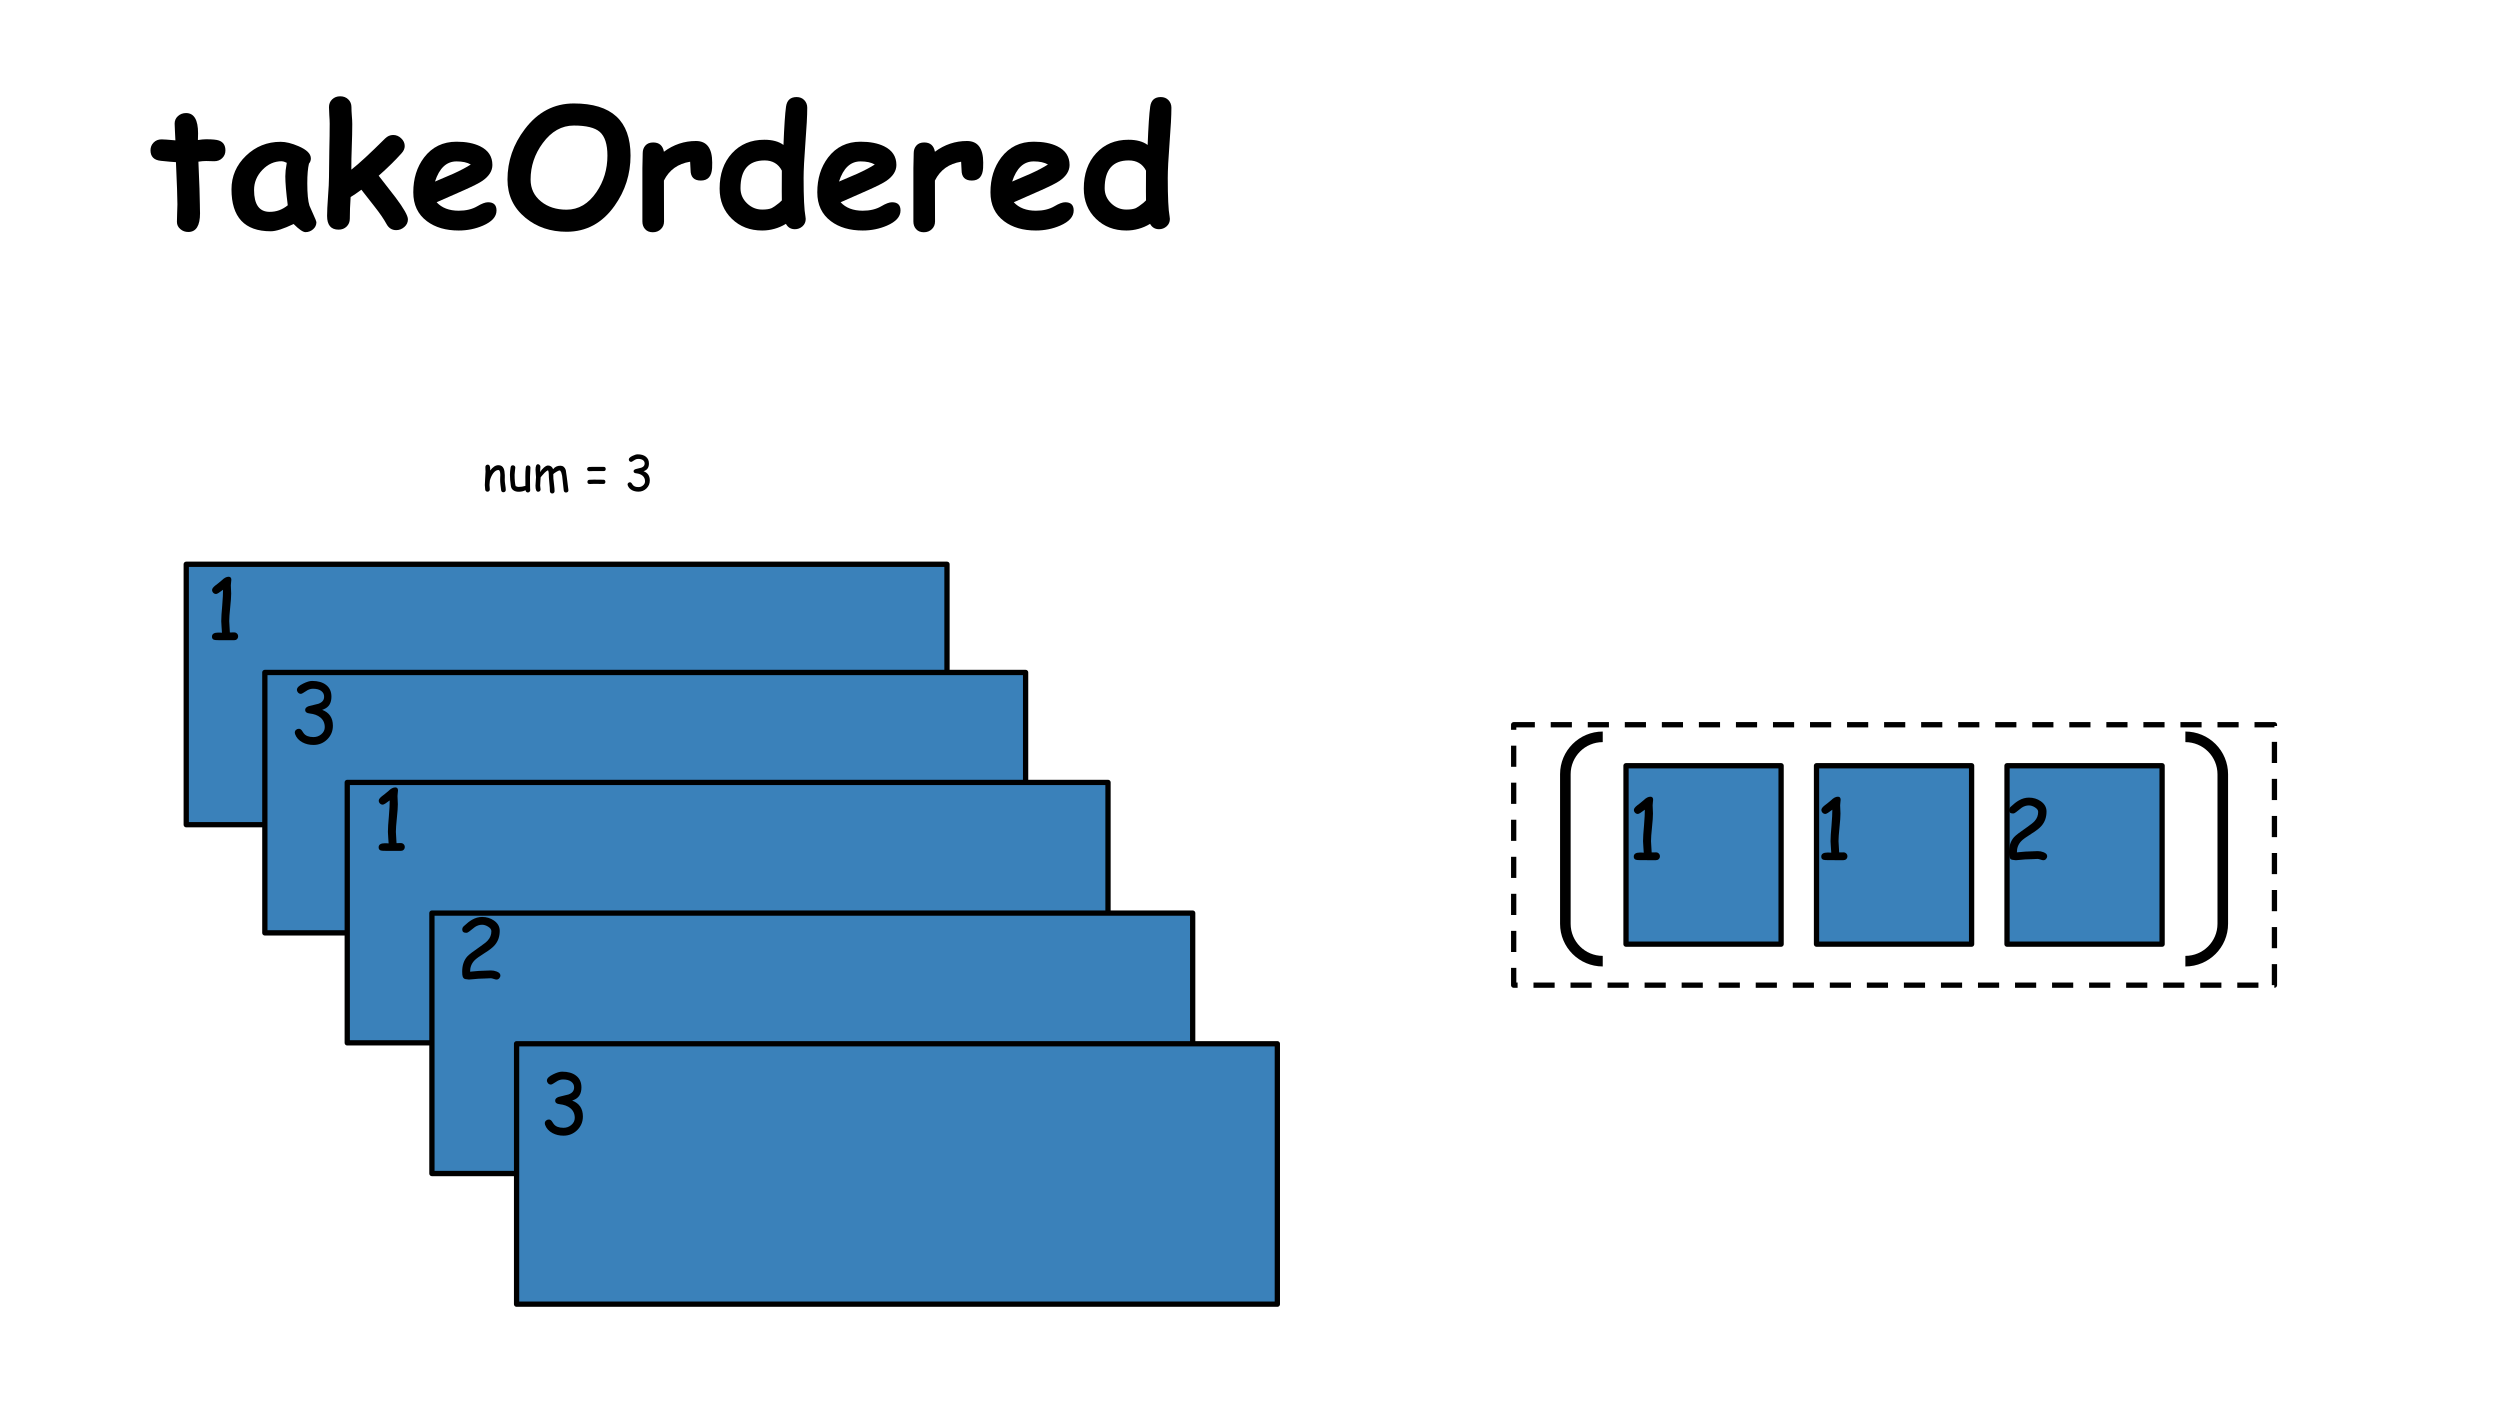 <?xml version="1.0" encoding="UTF-8"?>
<svg xmlns="http://www.w3.org/2000/svg" xmlns:xlink="http://www.w3.org/1999/xlink" width="720pt" height="405pt" viewBox="0 0 720 405" version="1.1">
<defs>
<g>
<symbol overflow="visible" id="glyph0-0">
<path style="stroke:none;" d="M 3 0 L 3 -38.391 L 21 -38.391 L 21 0 Z M 6 -3 L 18 -3 L 18 -35.391 L 6 -35.391 Z M 6 -3 "/>
</symbol>
<symbol overflow="visible" id="glyph0-1">
<path style="stroke:none;" d="M 18.938 -18.875 C 18.613 -18.875 18.227 -18.883 17.781 -18.906 C 17.332 -18.926 16.945 -18.938 16.625 -18.938 C 15.977 -18.938 15.234 -18.875 14.391 -18.75 C 14.672 -12.438 14.812 -8.312 14.812 -6.375 C 14.812 -6.176 14.816 -5.797 14.828 -5.234 C 14.848 -4.68 14.859 -4.234 14.859 -3.891 C 14.859 -0.297 13.727 1.5 11.469 1.5 C 10.602 1.5 9.859 1.234 9.234 0.703 C 8.547 0.141 8.203 -0.562 8.203 -1.406 C 8.203 -1.969 8.223 -2.812 8.266 -3.938 C 8.316 -5.062 8.344 -5.906 8.344 -6.469 C 8.344 -8.363 8.203 -12.41 7.922 -18.609 C 6.953 -18.66 5.488 -18.789 3.531 -19 C 1.57 -19.207 0.594 -20.219 0.594 -22.031 C 0.594 -22.906 0.891 -23.645 1.484 -24.25 C 2.078 -24.863 2.844 -25.172 3.781 -25.172 C 4.352 -25.172 5.68 -25.078 7.766 -24.891 C 7.742 -25.391 7.703 -26.219 7.641 -27.375 C 7.578 -28.375 7.547 -29.148 7.547 -29.703 C 7.547 -30.578 7.863 -31.301 8.5 -31.875 C 9.145 -32.457 9.922 -32.75 10.828 -32.75 C 13.141 -32.75 14.297 -30.801 14.297 -26.906 L 14.25 -24.984 C 15.219 -25.129 16.008 -25.203 16.625 -25.203 C 18.414 -25.203 19.641 -25.082 20.297 -24.844 C 21.547 -24.406 22.172 -23.453 22.172 -21.984 C 22.172 -21.098 21.863 -20.359 21.25 -19.766 C 20.645 -19.172 19.875 -18.875 18.938 -18.875 Z M 18.938 -18.875 "/>
</symbol>
<symbol overflow="visible" id="glyph0-2">
<path style="stroke:none;" d="M 22.625 1.547 C 21.906 1.547 20.766 0.766 19.203 -0.797 C 17.766 -0.109 16.5 0.41 15.406 0.766 C 14.312 1.117 13.379 1.297 12.609 1.297 C 8.848 1.297 6.023 0.285 4.141 -1.734 C 2.254 -3.754 1.312 -6.77 1.312 -10.781 C 1.312 -14.551 2.703 -17.773 5.484 -20.453 C 8.266 -23.129 11.594 -24.469 15.469 -24.469 C 16.957 -24.469 18.676 -24.047 20.625 -23.203 C 22.988 -22.191 24.172 -21.016 24.172 -19.672 C 24.172 -19.109 23.988 -18.613 23.625 -18.188 C 23.469 -17.562 23.348 -16.773 23.266 -15.828 C 23.18 -14.891 23.141 -13.785 23.141 -12.516 C 23.141 -9.535 23.348 -7.391 23.766 -6.078 C 23.816 -5.93 24.176 -5.117 24.844 -3.641 C 25.457 -2.297 25.766 -1.531 25.766 -1.344 C 25.766 -0.508 25.445 0.176 24.812 0.719 C 24.176 1.27 23.445 1.547 22.625 1.547 Z M 16.812 -14.531 C 16.812 -15.031 16.844 -15.602 16.906 -16.25 C 16.977 -16.906 17.086 -17.629 17.234 -18.422 C 16.922 -18.578 16.641 -18.691 16.391 -18.766 C 16.148 -18.836 15.945 -18.875 15.781 -18.875 C 13.656 -18.875 11.797 -18.039 10.203 -16.375 C 8.609 -14.707 7.812 -12.781 7.812 -10.594 C 7.812 -8.5 8.188 -6.926 8.938 -5.875 C 9.688 -4.82 10.812 -4.297 12.312 -4.297 C 13.281 -4.297 14.195 -4.453 15.062 -4.766 C 15.926 -5.086 16.742 -5.562 17.516 -6.188 C 17.047 -9.906 16.812 -12.688 16.812 -14.531 Z M 16.812 -14.531 "/>
</symbol>
<symbol overflow="visible" id="glyph0-3">
<path style="stroke:none;" d="M 22.109 0.969 C 20.867 0.969 19.93 0.367 19.297 -0.828 C 18.523 -2.242 17.375 -3.922 15.844 -5.859 C 13.469 -8.879 12.211 -10.484 12.078 -10.672 C 10.828 -9.742 9.797 -9.039 8.984 -8.562 C 8.828 -6.383 8.75 -4.305 8.75 -2.328 C 8.75 -1.422 8.441 -0.664 7.828 -0.062 C 7.223 0.531 6.453 0.828 5.516 0.828 C 3.305 0.828 2.203 -0.488 2.203 -3.125 C 2.203 -4.352 2.289 -6.195 2.469 -8.656 C 2.656 -11.125 2.75 -12.973 2.75 -14.203 C 2.75 -16.473 2.781 -19.062 2.844 -21.969 C 2.914 -24.883 2.953 -27.461 2.953 -29.703 C 2.953 -30.367 2.914 -31.16 2.844 -32.078 C 2.781 -32.992 2.75 -33.785 2.75 -34.453 C 2.75 -35.359 3.051 -36.102 3.656 -36.688 C 4.27 -37.281 5.047 -37.578 5.984 -37.578 C 6.922 -37.578 7.691 -37.281 8.297 -36.688 C 8.91 -36.102 9.219 -35.359 9.219 -34.453 C 9.219 -33.766 9.254 -32.953 9.328 -32.016 C 9.41 -31.078 9.453 -30.266 9.453 -29.578 C 9.453 -27.723 9.406 -25.52 9.312 -22.969 C 9.219 -20.531 9.176 -18.359 9.188 -16.453 C 11.312 -18.098 14.547 -21.082 18.891 -25.406 C 19.578 -26.094 20.359 -26.438 21.234 -26.438 C 22.109 -26.438 22.879 -26.113 23.547 -25.469 C 24.223 -24.832 24.562 -24.094 24.562 -23.25 C 24.562 -22.531 24.258 -21.836 23.656 -21.172 C 21.812 -19.109 19.613 -16.953 17.062 -14.703 L 21.938 -8.422 C 24.301 -5.273 25.484 -3.18 25.484 -2.141 C 25.484 -1.273 25.141 -0.539 24.453 0.062 C 23.766 0.664 22.984 0.969 22.109 0.969 Z M 22.109 0.969 "/>
</symbol>
<symbol overflow="visible" id="glyph0-4">
<path style="stroke:none;" d="M 14.203 1.078 C 10.473 1.078 7.422 0.188 5.047 -1.594 C 2.422 -3.562 1.109 -6.336 1.109 -9.922 C 1.109 -13.867 2.145 -17.211 4.219 -19.953 C 6.531 -22.984 9.648 -24.5 13.578 -24.5 C 16.297 -24.5 18.551 -24.062 20.344 -23.188 C 22.707 -22.031 23.891 -20.234 23.891 -17.797 C 23.891 -16.078 22.926 -14.551 21 -13.219 C 20.125 -12.613 18.367 -11.723 15.734 -10.547 L 7.828 -7.062 C 8.578 -6.25 9.484 -5.641 10.547 -5.234 C 11.609 -4.828 12.828 -4.625 14.203 -4.625 C 16.297 -4.625 18.07 -5.051 19.531 -5.906 C 20.82 -6.676 21.859 -7.062 22.641 -7.062 C 24.266 -7.062 25.078 -6.27 25.078 -4.688 C 25.078 -2.906 23.773 -1.453 21.172 -0.328 C 18.984 0.609 16.66 1.078 14.203 1.078 Z M 13.578 -18.828 C 12.117 -18.828 10.875 -18.344 9.844 -17.375 C 8.812 -16.406 7.984 -14.953 7.359 -13.016 C 9.129 -13.773 10.891 -14.531 12.641 -15.281 C 14.742 -16.238 16.422 -17.125 17.672 -17.938 C 16.629 -18.531 15.266 -18.828 13.578 -18.828 Z M 13.578 -18.828 "/>
</symbol>
<symbol overflow="visible" id="glyph0-5">
<path style="stroke:none;" d="M 18.422 1.438 C 13.797 1.438 9.859 0.102 6.609 -2.562 C 3.141 -5.406 1.406 -9.082 1.406 -13.594 C 1.406 -18.906 3.07 -23.75 6.406 -28.125 C 10.133 -33.051 14.836 -35.516 20.516 -35.516 C 25.961 -35.516 30.047 -34.266 32.766 -31.766 C 35.484 -29.266 36.844 -25.504 36.844 -20.484 C 36.844 -15.172 35.312 -10.359 32.25 -6.047 C 28.719 -1.055 24.109 1.438 18.422 1.438 Z M 20.516 -29.156 C 17.023 -29.156 14.039 -27.469 11.562 -24.094 C 9.227 -20.938 8.062 -17.438 8.062 -13.594 C 8.062 -11 9.07 -8.891 11.094 -7.266 C 13.031 -5.703 15.473 -4.922 18.422 -4.922 C 21.859 -4.922 24.727 -6.609 27.031 -9.984 C 29.133 -13.066 30.188 -16.566 30.188 -20.484 C 30.188 -23.766 29.453 -26.047 27.984 -27.328 C 26.578 -28.547 24.086 -29.156 20.516 -29.156 Z M 20.516 -29.156 "/>
</symbol>
<symbol overflow="visible" id="glyph0-6">
<path style="stroke:none;" d="M 22.031 -16.906 C 21.895 -14.508 20.812 -13.312 18.781 -13.312 C 16.812 -13.312 15.828 -14.328 15.828 -16.359 L 15.703 -18.734 C 12.191 -18.172 9.676 -16.363 8.156 -13.312 L 8.188 -1.531 C 8.188 -0.633 7.879 0.102 7.266 0.688 C 6.66 1.281 5.891 1.578 4.953 1.578 C 3.984 1.578 3.234 1.266 2.703 0.641 C 2.203 0.066 1.953 -0.656 1.953 -1.531 L 1.953 -16.875 C 1.953 -17.363 1.969 -18.086 2 -19.047 C 2.031 -20.004 2.047 -20.727 2.047 -21.219 C 2.047 -22.094 2.305 -22.82 2.828 -23.406 C 3.348 -23.988 4.094 -24.281 5.062 -24.281 C 6.801 -24.281 7.832 -23.391 8.156 -21.609 C 10.926 -23.672 14 -24.703 17.375 -24.703 C 20.5 -24.703 22.062 -22.625 22.062 -18.469 C 22.062 -17.676 22.051 -17.156 22.031 -16.906 Z M 22.031 -16.906 "/>
</symbol>
<symbol overflow="visible" id="glyph0-7">
<path style="stroke:none;" d="M 19.547 -23.562 C 19.754 -28.883 20 -32.562 20.281 -34.594 C 20.539 -36.438 21.555 -37.359 23.328 -37.359 C 24.242 -37.359 24.984 -37.062 25.547 -36.469 C 26.109 -35.875 26.391 -35.148 26.391 -34.297 C 26.391 -32.023 26.211 -28.645 25.859 -24.156 C 25.516 -19.676 25.344 -16.305 25.344 -14.047 C 25.344 -8.516 25.52 -4.812 25.875 -2.938 C 25.926 -2.688 25.953 -2.457 25.953 -2.25 C 25.953 -1.395 25.641 -0.688 25.016 -0.125 C 24.391 0.426 23.66 0.703 22.828 0.703 C 21.672 0.703 20.812 0.188 20.25 -0.844 C 19.188 -0.195 18.082 0.281 16.938 0.594 C 15.801 0.914 14.625 1.078 13.406 1.078 C 9.906 1.078 7 -0.039 4.688 -2.281 C 2.332 -4.562 1.156 -7.469 1.156 -11 C 1.156 -15.195 2.344 -18.586 4.719 -21.172 C 7.094 -23.766 10.191 -25.062 14.016 -25.062 C 15.191 -25.062 16.238 -24.938 17.156 -24.688 C 18.082 -24.438 18.879 -24.062 19.547 -23.562 Z M 19.078 -16.172 C 18.566 -17.16 17.895 -17.895 17.062 -18.375 C 16.238 -18.863 15.254 -19.109 14.109 -19.109 C 11.797 -19.109 10.062 -18.438 8.906 -17.094 C 7.75 -15.758 7.172 -13.758 7.172 -11.094 C 7.172 -9.406 7.797 -7.957 9.047 -6.75 C 10.297 -5.551 11.75 -4.953 13.406 -4.953 C 14.613 -4.953 15.531 -5.094 16.156 -5.375 C 16.57 -5.562 17.289 -6.062 18.312 -6.875 C 18.57 -7.094 18.828 -7.332 19.078 -7.594 C 19.047 -8.344 19.047 -11.203 19.078 -16.172 Z M 19.078 -16.172 "/>
</symbol>
<symbol overflow="visible" id="glyph1-0">
<path style="stroke:none;" d="M 1.5 0 L 1.5 -19.203 L 10.5 -19.203 L 10.5 0 Z M 3 -1.5 L 9 -1.5 L 9 -17.703 L 3 -17.703 Z M 3 -1.5 "/>
</symbol>
<symbol overflow="visible" id="glyph1-1">
<path style="stroke:none;" d="M 8.25 0.016 L 5.922 0.016 L 3.594 0 C 3.051 0 2.672 -0.035 2.453 -0.109 C 2.055 -0.242 1.859 -0.539 1.859 -1 C 1.859 -1.789 2.469 -2.188 3.688 -2.188 L 4.25 -2.172 L 4.734 -2.141 C 4.734 -2.516 4.695 -3.066 4.625 -3.797 C 4.562 -4.535 4.531 -5.094 4.531 -5.469 C 4.531 -6.457 4.625 -7.961 4.812 -9.984 C 4.977 -11.973 5.055 -13.484 5.047 -14.516 C 4.004 -13.703 3.336 -13.297 3.047 -13.297 C 2.734 -13.297 2.461 -13.41 2.234 -13.641 C 2.004 -13.879 1.891 -14.156 1.891 -14.469 C 1.891 -14.832 2.223 -15.273 2.891 -15.797 C 3.316 -16.098 3.914 -16.578 4.688 -17.234 C 5.375 -17.922 6.031 -18.266 6.656 -18.266 C 7.176 -18.266 7.438 -17.969 7.438 -17.375 C 7.438 -17.188 7.41 -16.914 7.359 -16.562 C 7.316 -16.207 7.297 -15.941 7.297 -15.766 C 7.297 -15.504 7.312 -15.113 7.344 -14.594 C 7.375 -14.07 7.391 -13.68 7.391 -13.422 C 7.391 -12.523 7.297 -11.191 7.109 -9.422 C 6.922 -7.66 6.828 -6.344 6.828 -5.469 C 6.828 -5.008 6.859 -4.457 6.922 -3.812 C 6.984 -3.164 7.016 -2.633 7.016 -2.219 L 8.25 -2.234 C 8.582 -2.234 8.852 -2.125 9.062 -1.906 C 9.281 -1.695 9.391 -1.43 9.391 -1.109 C 9.391 -0.785 9.281 -0.516 9.062 -0.297 C 8.852 -0.086 8.582 0.016 8.25 0.016 Z M 8.25 0.016 "/>
</symbol>
<symbol overflow="visible" id="glyph1-2">
<path style="stroke:none;" d="M 7.094 0.547 C 5.914 0.547 4.859 0.297 3.922 -0.203 C 2.859 -0.773 2.145 -1.578 1.781 -2.609 C 1.738 -2.742 1.719 -2.879 1.719 -3.016 C 1.719 -3.328 1.832 -3.586 2.062 -3.797 C 2.301 -4.004 2.578 -4.109 2.891 -4.109 C 3.203 -4.109 3.473 -3.961 3.703 -3.672 L 4.25 -2.859 C 4.531 -2.473 4.906 -2.188 5.375 -2 C 5.852 -1.812 6.426 -1.719 7.094 -1.719 C 7.945 -1.719 8.691 -1.984 9.328 -2.516 C 10.004 -3.078 10.344 -3.766 10.344 -4.578 C 10.344 -5.754 9.91 -6.691 9.047 -7.391 C 8.285 -8.004 7.27 -8.379 6 -8.516 C 5.133 -8.598 4.703 -8.945 4.703 -9.562 C 4.703 -10.02 5.039 -10.375 5.719 -10.625 L 8.516 -11.312 C 9.055 -11.508 9.461 -11.77 9.734 -12.094 C 10.016 -12.426 10.156 -12.832 10.156 -13.312 C 10.176 -14 9.91 -14.555 9.359 -14.984 C 8.797 -15.422 8 -15.641 6.969 -15.641 C 6.438 -15.641 5.922 -15.508 5.422 -15.25 L 4.094 -14.422 C 3.832 -14.254 3.625 -14.172 3.469 -14.172 C 3.156 -14.172 2.883 -14.289 2.656 -14.531 C 2.438 -14.77 2.328 -15.039 2.328 -15.344 C 2.328 -15.957 2.926 -16.551 4.125 -17.125 C 5.164 -17.633 6.02 -17.891 6.688 -17.891 C 8.375 -17.891 9.707 -17.516 10.688 -16.766 C 11.738 -15.973 12.266 -14.836 12.266 -13.359 C 12.266 -11.523 11.523 -10.316 10.047 -9.734 C 9.91 -9.672 9.758 -9.613 9.594 -9.562 C 10.625 -9.176 11.395 -8.602 11.906 -7.844 C 12.426 -7.082 12.688 -6.133 12.688 -5 C 12.688 -3.457 12.145 -2.145 11.062 -1.062 C 9.977 0.008 8.656 0.547 7.094 0.547 Z M 7.094 0.547 "/>
</symbol>
<symbol overflow="visible" id="glyph1-3">
<path style="stroke:none;" d="M 11.812 0.031 C 11.613 0.031 11.336 -0.031 10.984 -0.156 C 10.629 -0.281 10.359 -0.344 10.172 -0.344 C 9.773 -0.344 9.176 -0.316 8.375 -0.266 C 7.582 -0.223 6.984 -0.203 6.578 -0.203 C 6.273 -0.203 5.82 -0.16 5.219 -0.078 C 4.625 -0.004 4.176 0.031 3.875 0.031 C 3.781 0.031 3.648 0.016 3.484 -0.016 C 3.328 -0.047 3.207 -0.062 3.125 -0.062 C 2.582 -0.062 2.227 -0.32 2.062 -0.844 C 1.969 -1.113 1.922 -1.582 1.922 -2.25 C 1.922 -4.07 2.414 -5.535 3.406 -6.641 C 3.863 -7.148 5.086 -8.086 7.078 -9.453 C 8.191 -10.223 8.938 -10.82 9.312 -11.25 C 9.988 -12 10.328 -12.879 10.328 -13.891 C 10.328 -14.391 10.004 -14.832 9.359 -15.219 C 8.785 -15.57 8.223 -15.75 7.672 -15.75 C 6.953 -15.75 6.27 -15.539 5.625 -15.125 L 3.953 -13.812 C 3.617 -13.551 3.348 -13.422 3.141 -13.422 C 2.336 -13.422 1.938 -13.738 1.938 -14.375 C 1.938 -14.75 2.082 -15.066 2.375 -15.328 C 3.289 -16.191 4.086 -16.812 4.766 -17.188 C 5.703 -17.727 6.672 -18 7.672 -18 C 8.941 -18 10.07 -17.656 11.062 -16.969 C 12.176 -16.195 12.734 -15.207 12.734 -14 C 12.734 -13.195 12.617 -12.457 12.391 -11.781 C 12.16 -11.113 11.816 -10.504 11.359 -9.953 C 10.773 -9.242 9.781 -8.457 8.375 -7.594 C 6.906 -6.676 5.941 -5.977 5.484 -5.5 C 4.617 -4.602 4.191 -3.516 4.203 -2.234 L 6.625 -2.453 C 8.281 -2.547 9.461 -2.594 10.172 -2.594 C 10.766 -2.594 11.328 -2.488 11.859 -2.281 C 12.566 -2.008 12.922 -1.633 12.922 -1.156 C 12.922 -0.844 12.812 -0.566 12.594 -0.328 C 12.383 -0.086 12.125 0.031 11.812 0.031 Z M 11.812 0.031 "/>
</symbol>
<symbol overflow="visible" id="glyph2-0">
<path style="stroke:none;" d="M 0.875 0 L 0.875 -11.203 L 6.125 -11.203 L 6.125 0 Z M 1.75 -0.875 L 5.25 -0.875 L 5.25 -10.328 L 1.75 -10.328 Z M 1.75 -0.875 "/>
</symbol>
<symbol overflow="visible" id="glyph2-1">
<path style="stroke:none;" d="M 6.188 0.484 C 5.801 0.484 5.582 0.27 5.531 -0.156 L 5.344 -1.656 C 5.281 -2.188 5.25 -2.688 5.25 -3.156 C 5.25 -3.281 5.254 -3.492 5.266 -3.797 C 5.285 -4.109 5.297 -4.328 5.297 -4.453 C 5.297 -5.43 5.113 -5.922 4.75 -5.922 C 4.238 -5.922 3.75 -5.617 3.281 -5.016 C 2.863 -4.461 2.535 -3.766 2.297 -2.922 C 2.285 -2.742 2.266 -2.52 2.234 -2.25 C 2.203 -2.031 2.188 -1.812 2.188 -1.594 C 2.188 -1.457 2.203 -1.25 2.234 -0.969 C 2.266 -0.695 2.281 -0.492 2.281 -0.359 C 2.281 -0.16 2.219 0 2.094 0.125 C 1.969 0.258 1.805 0.328 1.609 0.328 C 1.41 0.328 1.25 0.258 1.125 0.125 C 1 0 0.938 -0.16 0.938 -0.359 C 0.938 -0.492 0.922 -0.695 0.891 -0.969 C 0.859 -1.25 0.844 -1.457 0.844 -1.594 C 0.844 -2.062 0.875 -2.711 0.938 -3.547 C 1.008 -4.379 1.047 -5.031 1.047 -5.5 C 1.047 -5.645 1.035 -5.859 1.016 -6.141 C 1.004 -6.43 1 -6.648 1 -6.797 C 1 -6.992 1.062 -7.156 1.188 -7.281 C 1.32 -7.406 1.484 -7.469 1.672 -7.469 C 2.086 -7.469 2.316 -7.172 2.359 -6.578 L 2.391 -5.781 C 3.148 -6.801 3.938 -7.312 4.75 -7.312 C 5.477 -7.312 5.984 -6.988 6.266 -6.344 C 6.461 -5.914 6.57 -5.281 6.594 -4.438 L 6.594 -3.75 L 6.578 -3.125 C 6.578 -2.738 6.625 -2.242 6.719 -1.641 C 6.82 -1.047 6.875 -0.562 6.875 -0.188 C 6.875 0.008 6.805 0.172 6.672 0.297 C 6.547 0.422 6.383 0.484 6.188 0.484 Z M 6.188 0.484 "/>
</symbol>
<symbol overflow="visible" id="glyph2-2">
<path style="stroke:none;" d="M 6.531 -4 C 6.531 -3.664 6.531 -3.172 6.531 -2.516 C 6.539 -1.859 6.547 -1.367 6.547 -1.047 C 6.547 -0.941 6.551 -0.785 6.562 -0.578 C 6.582 -0.379 6.594 -0.227 6.594 -0.125 C 6.594 0.07 6.523 0.234 6.391 0.359 C 6.254 0.484 6.094 0.547 5.906 0.547 C 5.551 0.547 5.328 0.328 5.234 -0.109 C 4.66 0.191 4.004 0.344 3.266 0.344 C 2.672 0.344 2.176 0.207 1.781 -0.062 C 1.352 -0.352 1.098 -0.773 1.016 -1.328 C 0.836 -2.535 0.75 -3.613 0.75 -4.562 C 0.75 -5.188 0.816 -5.895 0.953 -6.688 C 1.016 -7.082 1.227 -7.281 1.594 -7.281 C 1.789 -7.281 1.957 -7.219 2.094 -7.094 C 2.227 -6.969 2.297 -6.812 2.297 -6.625 C 2.297 -6.406 2.258 -6.066 2.188 -5.609 C 2.125 -5.148 2.094 -4.801 2.094 -4.562 C 2.094 -3.801 2.117 -3.148 2.172 -2.609 C 2.223 -2.066 2.297 -1.629 2.391 -1.297 C 2.547 -1.211 2.695 -1.148 2.844 -1.109 C 2.988 -1.066 3.129 -1.047 3.266 -1.047 C 3.879 -1.047 4.523 -1.145 5.203 -1.344 L 5.203 -2.734 L 5.188 -4.047 C 5.188 -5.035 5.227 -5.895 5.312 -6.625 C 5.363 -7.039 5.582 -7.25 5.969 -7.25 C 6.164 -7.25 6.332 -7.18 6.469 -7.047 C 6.602 -6.922 6.664 -6.766 6.656 -6.578 Z M 6.531 -4 "/>
</symbol>
<symbol overflow="visible" id="glyph2-3">
<path style="stroke:none;" d="M 9.625 0.562 C 9.258 0.562 9.039 0.363 8.969 -0.031 C 8.895 -0.531 8.816 -1.234 8.734 -2.141 L 8.5 -4.266 C 8.445 -4.578 8.367 -4.883 8.266 -5.188 C 8.109 -5.594 7.941 -5.797 7.766 -5.797 C 7.586 -5.797 7.27 -5.656 6.812 -5.375 C 6.375 -5.113 6.086 -4.898 5.953 -4.734 C 5.953 -4.305 5.961 -3.879 5.984 -3.453 L 6.188 -1.625 C 6.281 -0.906 6.328 -0.312 6.328 0.156 C 6.328 0.352 6.266 0.516 6.141 0.641 C 6.016 0.773 5.852 0.844 5.656 0.844 C 5.457 0.844 5.297 0.773 5.172 0.641 C 5.047 0.516 4.984 0.352 4.984 0.156 C 4.984 -0.395 4.926 -1.207 4.812 -2.281 C 4.707 -3.363 4.656 -4.18 4.656 -4.734 C 4.656 -5.211 4.582 -5.586 4.438 -5.859 C 4.125 -5.711 3.801 -5.473 3.469 -5.141 L 2.672 -4.25 C 2.598 -4.133 2.477 -3.988 2.312 -3.812 C 2.312 -3.539 2.285 -3.141 2.234 -2.609 C 2.191 -2.078 2.172 -1.68 2.172 -1.422 C 2.172 -1.285 2.191 -1.094 2.234 -0.844 C 2.273 -0.602 2.297 -0.426 2.297 -0.312 C 2.297 -0.125 2.223 0.031 2.078 0.156 C 1.941 0.281 1.781 0.344 1.594 0.344 C 1.082 0.344 0.828 -0.238 0.828 -1.406 C 0.828 -1.676 0.852 -2.082 0.906 -2.625 C 0.957 -3.176 0.984 -3.586 0.984 -3.859 C 0.984 -4.098 0.957 -4.457 0.906 -4.938 C 0.863 -5.426 0.844 -5.789 0.844 -6.031 C 0.844 -7.07 1.078 -7.594 1.547 -7.594 C 1.723 -7.594 1.883 -7.516 2.031 -7.359 C 2.176 -7.203 2.25 -7.031 2.25 -6.844 C 2.25 -6.758 2.238 -6.625 2.219 -6.438 C 2.195 -6.258 2.188 -6.125 2.188 -6.031 L 2.203 -5.312 C 2.441 -5.801 2.789 -6.238 3.25 -6.625 C 3.707 -7.02 4.098 -7.219 4.422 -7.219 C 5.141 -7.219 5.633 -6.863 5.906 -6.156 C 6.156 -6.488 6.453 -6.738 6.797 -6.906 C 7.141 -7.07 7.535 -7.156 7.984 -7.156 C 8.742 -7.156 9.266 -6.742 9.547 -5.922 C 9.598 -5.766 9.691 -5.125 9.828 -4 C 9.953 -3.219 10.113 -1.914 10.312 -0.094 C 10.332 0.094 10.27 0.25 10.125 0.375 C 9.988 0.5 9.82 0.562 9.625 0.562 Z M 9.625 0.562 "/>
</symbol>
<symbol overflow="visible" id="glyph2-4">
<path style="stroke:none;" d=""/>
</symbol>
<symbol overflow="visible" id="glyph2-5">
<path style="stroke:none;" d="M 2.219 -6.828 L 5.406 -6.828 C 5.812 -6.828 6.016 -6.625 6.016 -6.219 C 6.016 -5.812 5.812 -5.609 5.406 -5.609 L 2.203 -5.609 C 2.098 -5.609 1.941 -5.602 1.734 -5.594 C 1.523 -5.582 1.375 -5.578 1.281 -5.578 C 1.102 -5.578 0.957 -5.633 0.844 -5.75 C 0.727 -5.875 0.672 -6.02 0.672 -6.188 C 0.672 -6.52 0.863 -6.723 1.25 -6.797 C 1.352 -6.816 1.676 -6.828 2.219 -6.828 Z M 2.609 -3.156 C 2.91 -3.156 3.359 -3.148 3.953 -3.141 C 4.555 -3.129 5.008 -3.125 5.312 -3.125 C 5.719 -3.125 5.922 -2.922 5.922 -2.516 C 5.922 -2.109 5.719 -1.906 5.312 -1.906 C 5.008 -1.906 4.555 -1.91 3.953 -1.922 C 3.359 -1.93 2.91 -1.938 2.609 -1.938 C 2.473 -1.938 2.266 -1.926 1.984 -1.906 C 1.711 -1.895 1.508 -1.891 1.375 -1.891 C 0.957 -1.891 0.75 -2.094 0.75 -2.5 C 0.75 -2.875 0.945 -3.078 1.344 -3.109 C 1.844 -3.141 2.266 -3.156 2.609 -3.156 Z M 2.609 -3.156 "/>
</symbol>
<symbol overflow="visible" id="glyph2-6">
<path style="stroke:none;" d="M 4.141 0.312 C 3.453 0.312 2.832 0.172 2.281 -0.109 C 1.664 -0.441 1.254 -0.91 1.047 -1.516 C 1.016 -1.598 1 -1.676 1 -1.75 C 1 -1.938 1.066 -2.086 1.203 -2.203 C 1.348 -2.328 1.508 -2.391 1.688 -2.391 C 1.875 -2.391 2.031 -2.305 2.156 -2.141 L 2.469 -1.672 C 2.633 -1.441 2.859 -1.27 3.141 -1.156 C 3.422 -1.051 3.754 -1 4.141 -1 C 4.629 -1 5.062 -1.156 5.438 -1.469 C 5.832 -1.789 6.031 -2.191 6.031 -2.672 C 6.031 -3.359 5.781 -3.906 5.281 -4.312 C 4.832 -4.664 4.238 -4.883 3.5 -4.969 C 2.988 -5.008 2.734 -5.211 2.734 -5.578 C 2.734 -5.848 2.938 -6.051 3.344 -6.188 L 4.969 -6.594 C 5.281 -6.707 5.516 -6.859 5.672 -7.047 C 5.836 -7.242 5.922 -7.484 5.922 -7.766 C 5.93 -8.172 5.781 -8.492 5.469 -8.734 C 5.133 -8.992 4.664 -9.125 4.062 -9.125 C 3.75 -9.125 3.445 -9.047 3.156 -8.891 L 2.391 -8.406 C 2.234 -8.312 2.113 -8.266 2.031 -8.266 C 1.844 -8.266 1.68 -8.332 1.547 -8.469 C 1.422 -8.613 1.359 -8.773 1.359 -8.953 C 1.359 -9.305 1.707 -9.648 2.406 -9.984 C 3.008 -10.285 3.508 -10.438 3.906 -10.438 C 4.883 -10.438 5.66 -10.219 6.234 -9.781 C 6.848 -9.312 7.156 -8.648 7.156 -7.797 C 7.156 -6.723 6.723 -6.016 5.859 -5.672 C 5.785 -5.641 5.695 -5.609 5.594 -5.578 C 6.195 -5.359 6.648 -5.023 6.953 -4.578 C 7.254 -4.129 7.406 -3.57 7.406 -2.906 C 7.406 -2.008 7.086 -1.25 6.453 -0.625 C 5.816 0 5.047 0.312 4.141 0.312 Z M 4.141 0.312 "/>
</symbol>
</g>
</defs>
<g id="surface198">
<rect x="0" y="0" width="720" height="405" style="fill:rgb(100%,100%,100%);fill-opacity:1;stroke:none;"/>
<g style="fill:rgb(0%,0%,0%);fill-opacity:1;">
  <use xlink:href="#glyph0-1" x="42.75" y="65.311"/>
  <use xlink:href="#glyph0-2" x="65.358" y="65.311"/>
  <use xlink:href="#glyph0-3" x="91.998" y="65.311"/>
  <use xlink:href="#glyph0-4" x="117.918" y="65.311"/>
  <use xlink:href="#glyph0-5" x="144.75" y="65.311"/>
  <use xlink:href="#glyph0-6" x="183.054" y="65.311"/>
  <use xlink:href="#glyph0-7" x="206.094" y="65.311"/>
  <use xlink:href="#glyph0-4" x="234.27" y="65.311"/>
  <use xlink:href="#glyph0-6" x="261.102" y="65.311"/>
  <use xlink:href="#glyph0-4" x="284.142" y="65.311"/>
  <use xlink:href="#glyph0-7" x="310.974" y="65.311"/>
</g>
<path style="fill-rule:nonzero;fill:rgb(22.745%,50.587%,72.94%);fill-opacity:1;stroke-width:762;stroke-linecap:butt;stroke-linejoin:round;stroke:rgb(0%,0%,0%);stroke-opacity:1;stroke-miterlimit:14.336;" d="M 26818.827 81256.185 L 136366.246 81256.185 L 136366.246 118756.902 L 26818.827 118756.902 Z M 26818.827 81256.185 " transform="matrix(0.002,0,0,0.002,0,0)"/>
<path style="fill-rule:nonzero;fill:rgb(22.745%,50.587%,72.94%);fill-opacity:1;stroke-width:762;stroke-linecap:butt;stroke-linejoin:round;stroke:rgb(0%,0%,0%);stroke-opacity:1;stroke-miterlimit:14.336;" d="M 38137.702 96835.513 L 147687.105 96835.513 L 147687.105 134334.246 L 38137.702 134334.246 Z M 38137.702 96835.513 " transform="matrix(0.002,0,0,0.002,0,0)"/>
<path style="fill-rule:nonzero;fill:rgb(22.745%,50.587%,72.94%);fill-opacity:1;stroke-width:762;stroke-linecap:butt;stroke-linejoin:round;stroke:rgb(0%,0%,0%);stroke-opacity:1;stroke-miterlimit:14.336;" d="M 50004.264 112670.825 L 159553.667 112670.825 L 159553.667 150169.558 L 50004.264 150169.558 Z M 50004.264 112670.825 " transform="matrix(0.002,0,0,0.002,0,0)"/>
<g style="fill:rgb(0%,0%,0%);fill-opacity:1;">
  <use xlink:href="#glyph1-1" x="59.187" y="184.367"/>
</g>
<g style="fill:rgb(0%,0%,0%);fill-opacity:1;">
  <use xlink:href="#glyph1-2" x="83.187" y="213.999"/>
</g>
<g style="fill:rgb(0%,0%,0%);fill-opacity:1;">
  <use xlink:href="#glyph1-1" x="107.187" y="245.039"/>
</g>
<path style="fill-rule:nonzero;fill:rgb(22.745%,50.587%,72.94%);fill-opacity:1;stroke-width:762;stroke-linecap:butt;stroke-linejoin:round;stroke:rgb(0%,0%,0%);stroke-opacity:1;stroke-miterlimit:14.336;" d="M 62196.264 131486.668 L 171745.666 131486.668 L 171745.666 168987.385 L 62196.264 168987.385 Z M 62196.264 131486.668 " transform="matrix(0.002,0,0,0.002,0,0)"/>
<g style="fill:rgb(0%,0%,0%);fill-opacity:1;">
  <use xlink:href="#glyph1-3" x="131.187" y="282.079"/>
</g>
<path style="fill-rule:nonzero;fill:rgb(22.745%,50.587%,72.94%);fill-opacity:1;stroke-width:762;stroke-linecap:butt;stroke-linejoin:round;stroke:rgb(0%,0%,0%);stroke-opacity:1;stroke-miterlimit:14.336;" d="M 74388.263 150302.511 L 183937.666 150302.511 L 183937.666 187803.228 L 74388.263 187803.228 Z M 74388.263 150302.511 " transform="matrix(0.002,0,0,0.002,0,0)"/>
<g style="fill:rgb(0%,0%,0%);fill-opacity:1;">
  <use xlink:href="#glyph1-2" x="155.187" y="326.527"/>
</g>
<g style="fill:rgb(0%,0%,0%);fill-opacity:1;">
  <use xlink:href="#glyph2-1" x="138.789" y="141.284"/>
  <use xlink:href="#glyph2-2" x="146.111" y="141.284"/>
  <use xlink:href="#glyph2-3" x="153.391" y="141.284"/>
  <use xlink:href="#glyph2-4" x="164.255" y="141.284"/>
  <use xlink:href="#glyph2-5" x="168.427" y="141.284"/>
  <use xlink:href="#glyph2-4" x="175.567" y="141.284"/>
  <use xlink:href="#glyph2-6" x="179.739" y="141.284"/>
</g>
<path style="fill:none;stroke-width:762;stroke-linecap:butt;stroke-linejoin:round;stroke:rgb(0%,0%,0%);stroke-opacity:1;stroke-dasharray:3048,2286;stroke-miterlimit:14.336;" d="M 217969.696 104362.247 L 327519.099 104362.247 L 327519.099 141860.98 L 217969.696 141860.98 Z M 217969.696 104362.247 " transform="matrix(0.002,0,0,0.002,0,0)"/>
<path style="fill-rule:nonzero;fill:rgb(22.745%,50.587%,72.94%);fill-opacity:1;stroke-width:762;stroke-linecap:butt;stroke-linejoin:round;stroke:rgb(0%,0%,0%);stroke-opacity:1;stroke-miterlimit:14.336;" d="M 234146.321 110265.762 L 256478.476 110265.762 L 256478.476 135957.464 L 234146.321 135957.464 Z M 234146.321 110265.762 " transform="matrix(0.002,0,0,0.002,0,0)"/>
<g style="fill:rgb(0%,0%,0%);fill-opacity:1;">
  <use xlink:href="#glyph1-1" x="468.665" y="247.714"/>
</g>
<path style="fill-rule:nonzero;fill:rgb(22.745%,50.587%,72.94%);fill-opacity:1;stroke-width:762;stroke-linecap:butt;stroke-linejoin:round;stroke:rgb(0%,0%,0%);stroke-opacity:1;stroke-miterlimit:14.336;" d="M 261578.32 110265.762 L 283910.475 110265.762 L 283910.475 135957.464 L 261578.32 135957.464 Z M 261578.32 110265.762 " transform="matrix(0.002,0,0,0.002,0,0)"/>
<g style="fill:rgb(0%,0%,0%);fill-opacity:1;">
  <use xlink:href="#glyph1-1" x="522.665" y="247.714"/>
</g>
<path style="fill-rule:nonzero;fill:rgb(22.745%,50.587%,72.94%);fill-opacity:1;stroke-width:762;stroke-linecap:butt;stroke-linejoin:round;stroke:rgb(0%,0%,0%);stroke-opacity:1;stroke-miterlimit:14.336;" d="M 289010.319 110265.762 L 311342.474 110265.762 L 311342.474 135957.464 L 289010.319 135957.464 Z M 289010.319 110265.762 " transform="matrix(0.002,0,0,0.002,0,0)"/>
<g style="fill:rgb(0%,0%,0%);fill-opacity:1;">
  <use xlink:href="#glyph1-3" x="576.665" y="247.714"/>
</g>
<path style="fill:none;stroke-width:1524;stroke-linecap:butt;stroke-linejoin:round;stroke:rgb(0%,0%,0%);stroke-opacity:1;stroke-miterlimit:14.336;" d="M 230794.711 138408.167 C 227822.118 138408.167 225411.102 135999.136 225411.102 133024.558 L 225411.102 111488.137 C 225411.102 108515.543 227822.118 106104.528 230794.711 106104.528 M 314694.084 106104.528 C 316122.834 106104.528 317492.052 106672.059 318502.099 107682.106 C 319512.146 108692.153 320079.677 110061.371 320079.677 111488.137 L 320079.677 133024.558 C 320079.677 135999.136 317668.662 138408.167 314694.084 138408.167 " transform="matrix(0.002,0,0,0.002,0,0)"/>
</g>
</svg>

